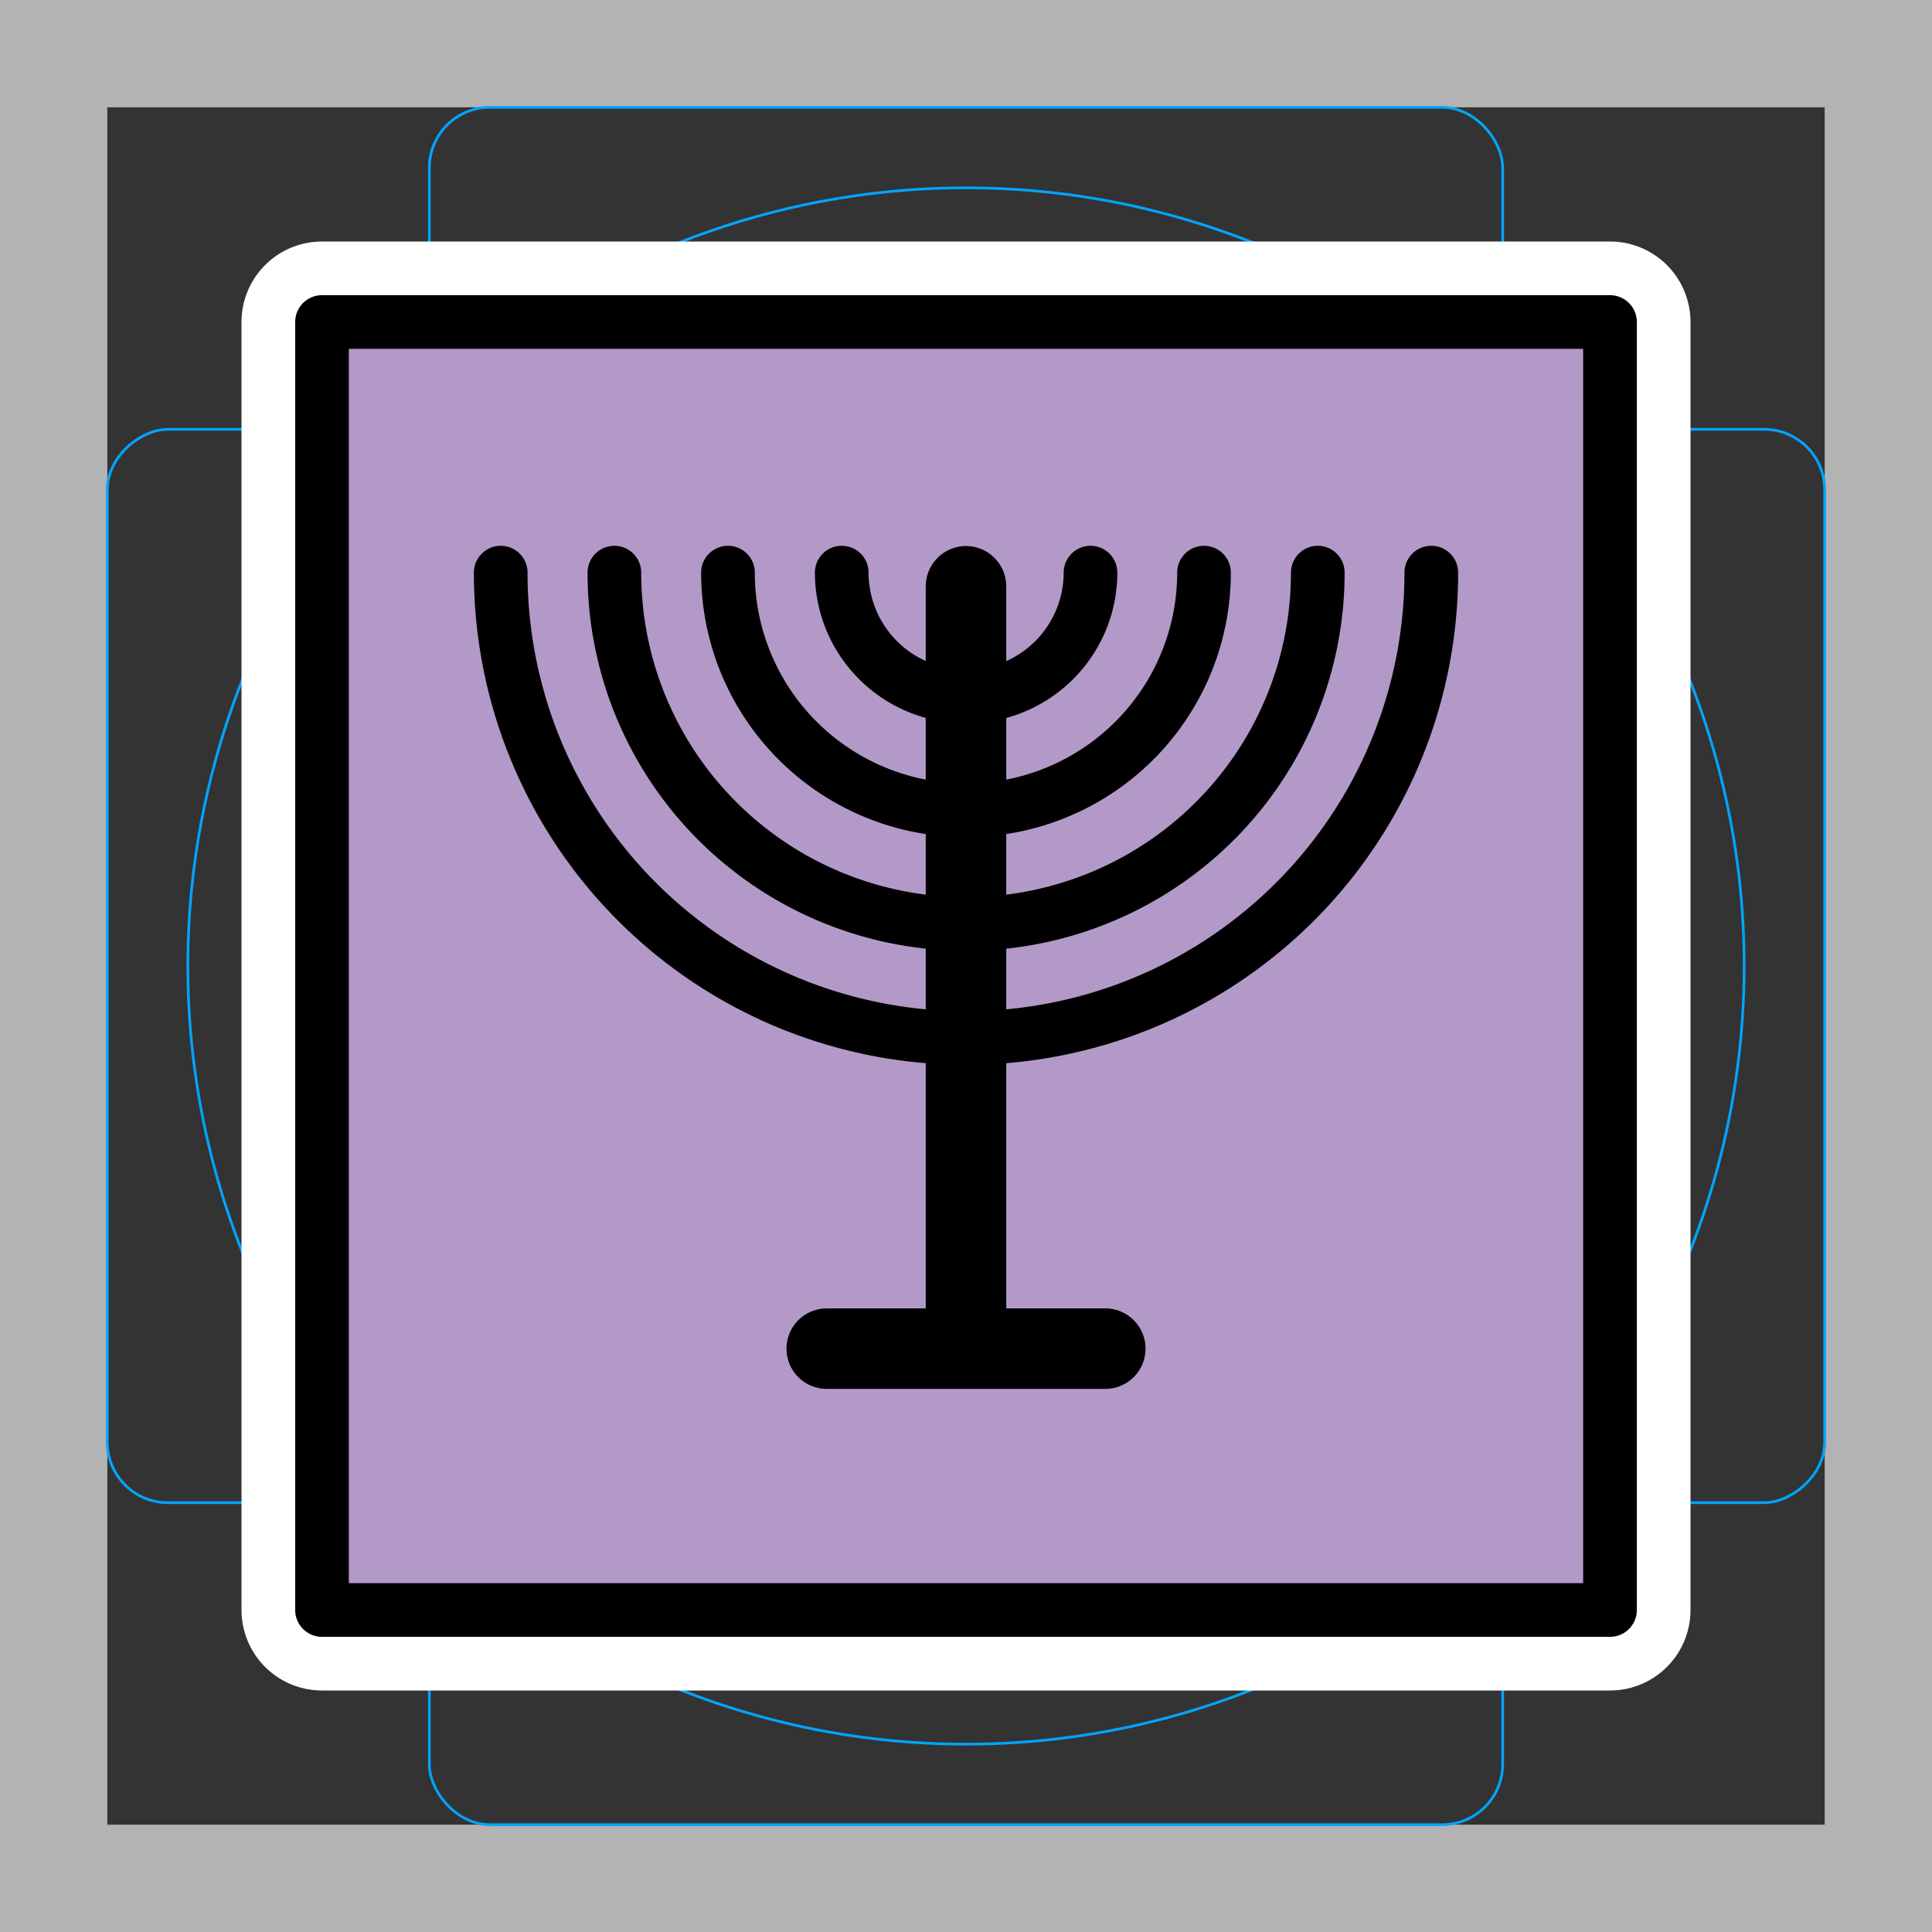 <svg viewBox="0 0 72 72" xmlns="http://www.w3.org/2000/svg"><rect x="0" y="0" width="72" height="72" fill="#333333" stroke="none"/><path fill="#b3b3b3" d="M68 4v64H4V4h64m4-4H0v72h72V0z"/><path fill="none" stroke="#00a5ff" stroke-miterlimit="10" stroke-width=".1" d="M12.923 10.959h46.154A1.923 1.923 0 0161 12.882v46.154a1.922 1.922 0 01-1.922 1.922H12.923A1.923 1.923 0 0111 59.035V12.882a1.923 1.923 0 011.923-1.923z"/><rect x="16" y="4" rx="2.254" ry="2.254" width="40" height="64" fill="none" stroke="#00a5ff" stroke-miterlimit="10" stroke-width=".1"/><rect x="16" y="4" rx="2.254" ry="2.254" width="40" height="64" transform="rotate(90 36 36)" fill="none" stroke="#00a5ff" stroke-miterlimit="10" stroke-width=".1"/><circle cx="36" cy="36" r="29" fill="none" stroke="#00a5ff" stroke-miterlimit="10" stroke-width=".1"/><g stroke-linecap="round" stroke-miterlimit="10" stroke-width="6" stroke="#fff" fill="none" stroke-linejoin="round"><path d="M36 50.15v-28.3m-5.19 28.41h10.38M12 12h48v48H12z"/><path d="M40.64 21.34a4.635 4.618 0 01-2.318 4 4.635 4.618 0 01-4.635 0 4.635 4.618 0 01-2.318-4"/><path d="M44.87 21.34a8.871 8.858 0 01-4.435 7.671 8.871 8.858 0 01-8.871 0 8.871 8.858 0 01-4.435-7.671"/><path d="M49.11 21.34a13.11 13.09 0 01-6.552 11.34 13.11 13.09 0 01-13.11 0 13.11 13.09 0 01-6.552-11.34"/><path d="M53.34 21.34a17.34 17.34 0 01-8.67 15.02 17.34 17.34 0 01-17.34 0 17.34 17.34 0 01-8.67-15.02"/></g><path fill="#b399c8" d="M12 12h48v47.83H12z"/><g fill="none" stroke="#000" stroke-linecap="round" stroke-linejoin="round"><path stroke-width="3" d="M36 50.15v-28.3m-5.19 28.41h10.38"/><path stroke-width="2" d="M12 12h48v48H12z"/><path stroke-width="2" d="M40.64 21.34a4.635 4.618 0 01-2.318 4 4.635 4.618 0 01-4.635 0 4.635 4.618 0 01-2.318-4"/><path stroke-width="2" d="M44.87 21.34a8.871 8.858 0 01-4.435 7.671 8.871 8.858 0 01-8.871 0 8.871 8.858 0 01-4.435-7.671"/><path stroke-width="2" d="M49.11 21.34a13.11 13.09 0 01-6.552 11.34 13.11 13.09 0 01-13.11 0 13.11 13.09 0 01-6.552-11.34"/><path stroke-width="2" d="M53.34 21.34a17.34 17.34 0 01-8.67 15.02 17.34 17.34 0 01-17.34 0 17.34 17.34 0 01-8.67-15.02"/></g></svg>